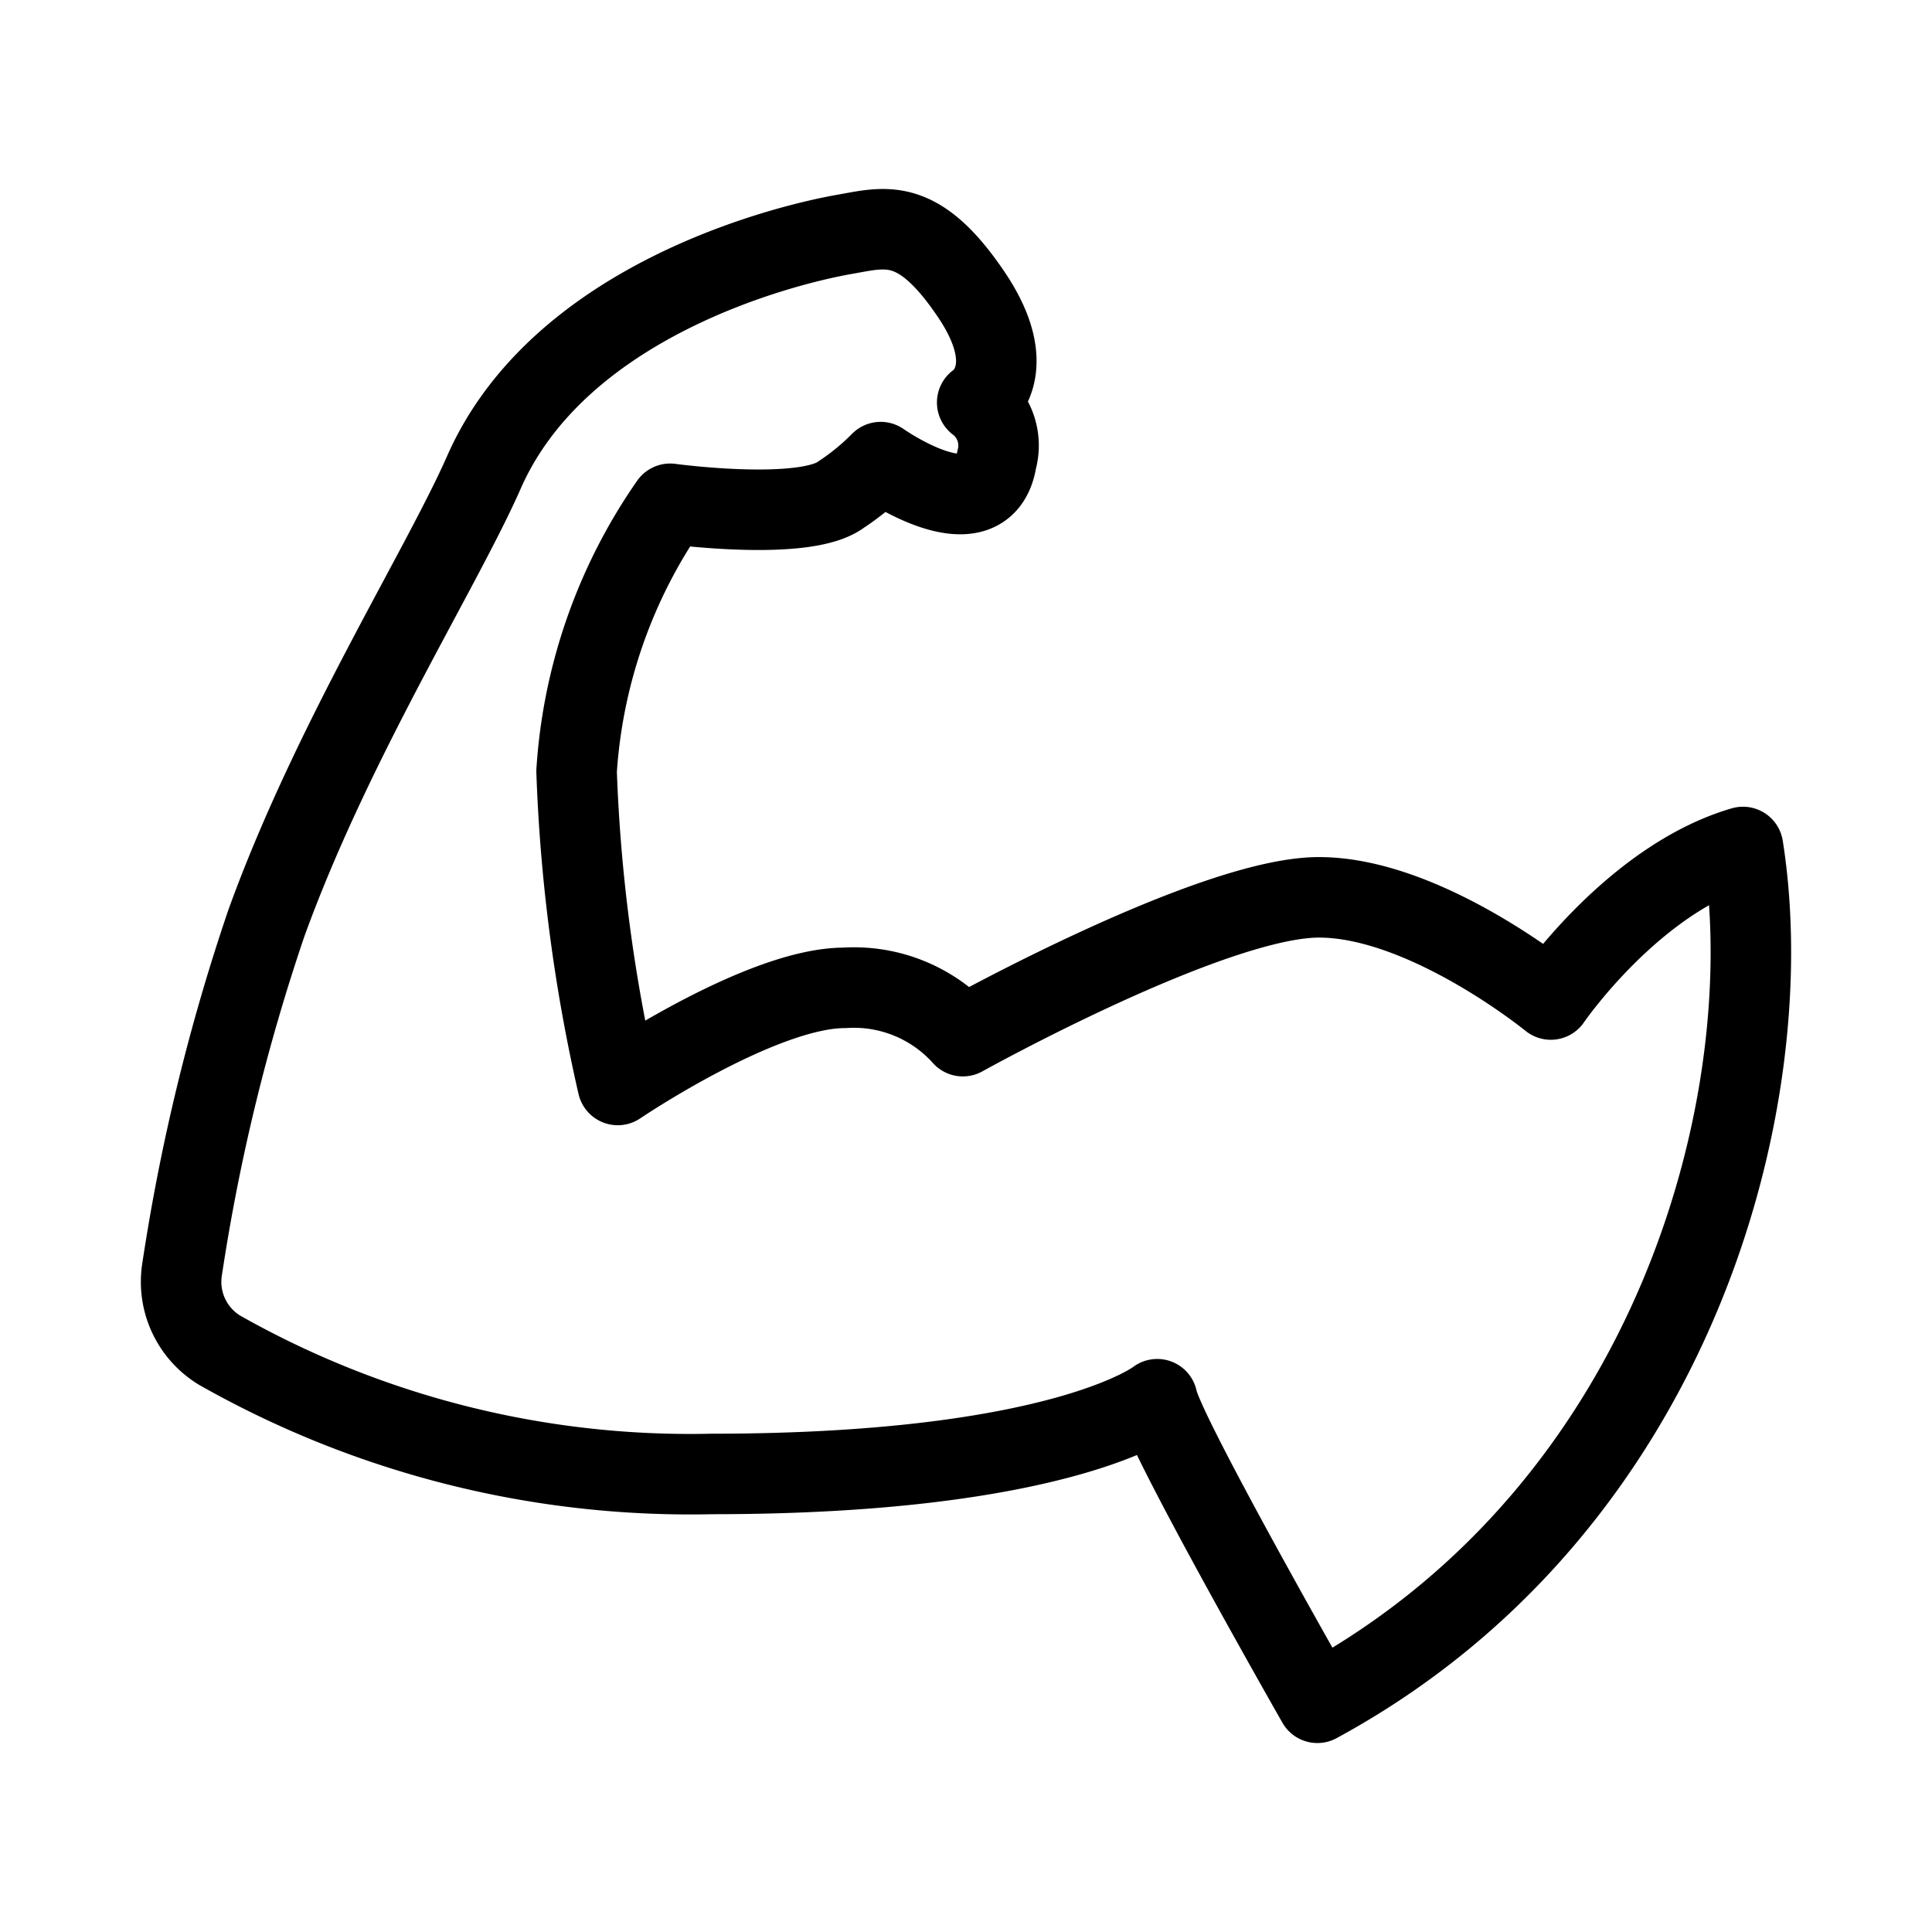 <svg xmlns="http://www.w3.org/2000/svg" viewBox="0 0 48 48"><defs><style>.a{stroke-width:2px;stroke-width:2px;fill:none;stroke:#000;stroke-linecap:round;stroke-linejoin:round;}</style></defs><path class="a" d="M20.994,5.82c-1.568.274-7.1,1.668-8.97,5.912-1.061,2.409-3.777,6.696-5.407,11.206A49.675,49.675,0,0,0,4.525,31.53a1.987,1.987,0,0,0,.933,2.017A23.721,23.721,0,0,0,17.684,36.62c8.717,0,11.067-1.857,11.067-1.857.152.834,3.979,7.542,3.979,7.542C41.675,37.453,44.29,27.259,43.304,21.043c-2.729.796-4.775,3.79-4.775,3.79s-3.108-2.539-5.761-2.539-8.846,3.449-8.846,3.449a3.632,3.632,0,0,0-2.94-1.2c-2.072,0-5.634,2.413-5.634,2.413a41.296,41.296,0,0,1-1.023-7.795,13.091,13.091,0,0,1,2.325-6.645s3.335.455,4.245-.227a6.07,6.07,0,0,0,.985-.808s2.577,1.819,2.88-.051A1.342,1.342,0,0,0,24.278,10s1.163-.744-.151-2.689S22.005,5.643,20.994,5.82Z"/></svg>